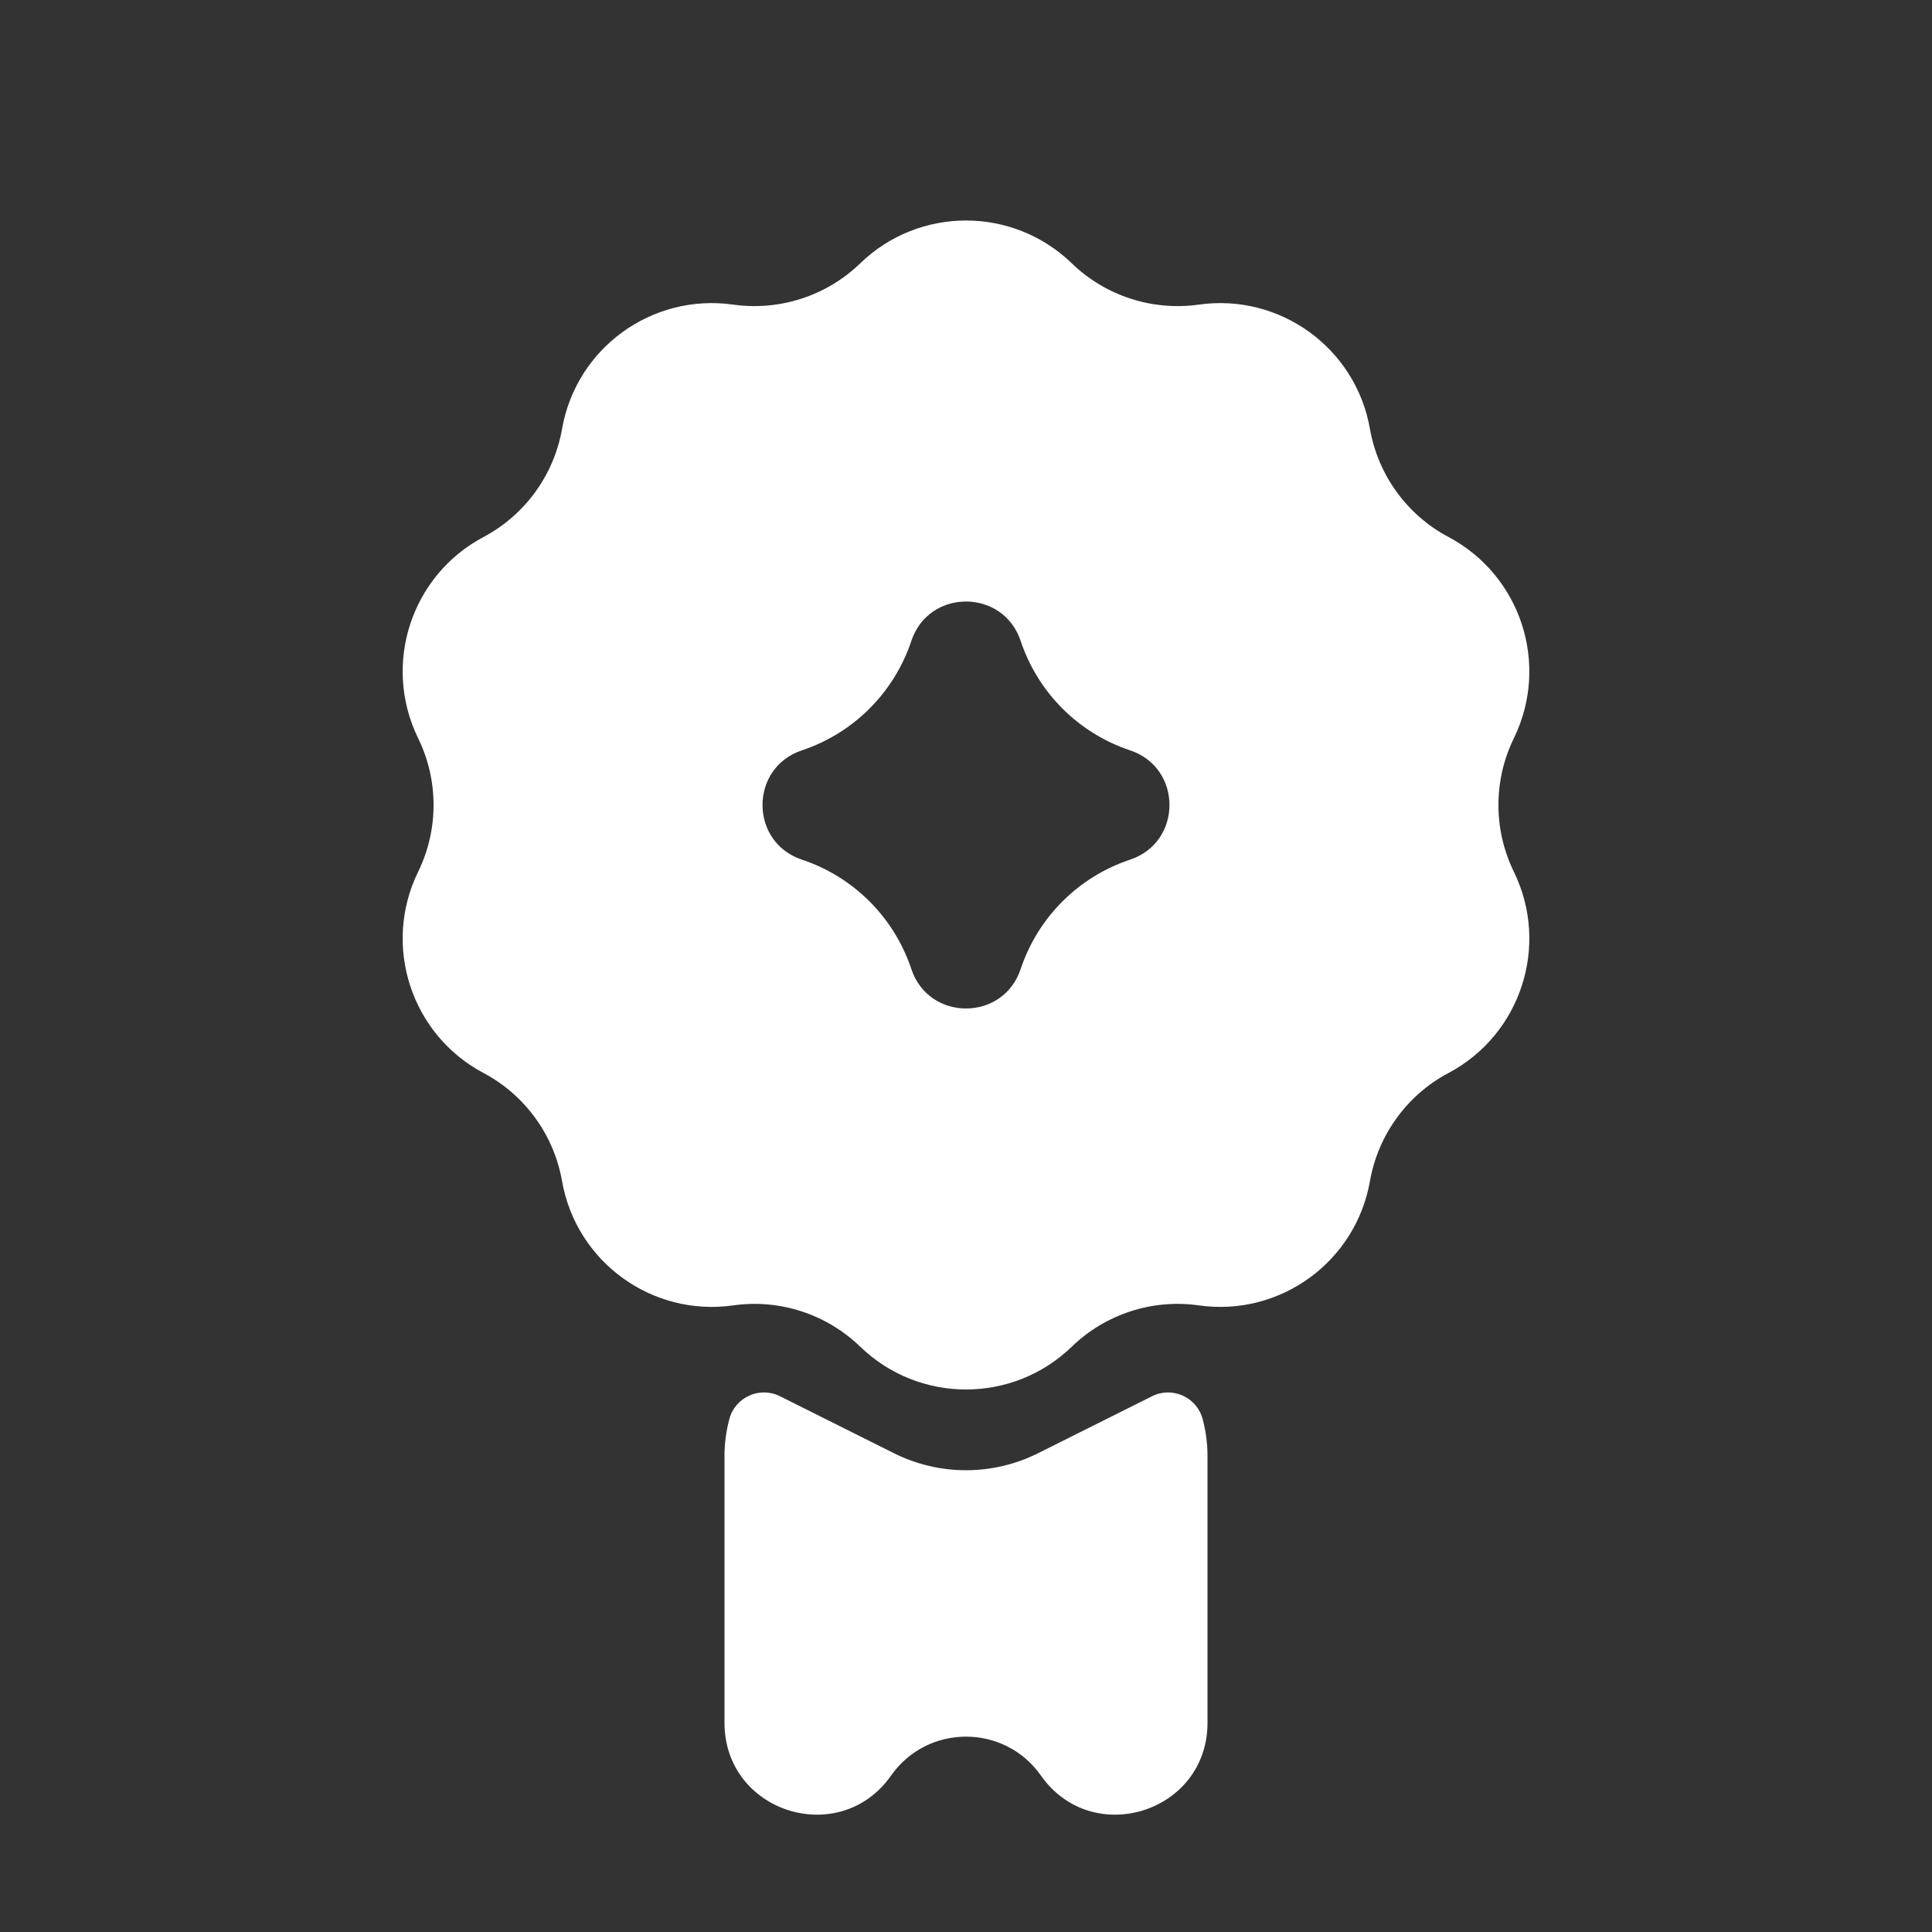 <svg width="24" height="24" viewBox="0 0 24 24" fill="none" xmlns="http://www.w3.org/2000/svg">
<rect x="0" y="0" width="24" height="24" fill="#333333" stroke="none"/>
<path fill-rule="evenodd" clip-rule="evenodd" d="M10.686 16.729C11.419 17.438 12.581 17.438 13.314 16.729C13.733 16.324 14.315 16.134 14.892 16.216C15.901 16.359 16.842 15.675 17.018 14.672C17.119 14.098 17.479 13.602 17.994 13.329C18.894 12.851 19.253 11.745 18.806 10.83C18.55 10.306 18.55 9.694 18.806 9.17C19.253 8.254 18.894 7.149 17.994 6.671C17.479 6.398 17.119 5.902 17.018 5.328C16.842 4.324 15.901 3.641 14.892 3.784C14.315 3.865 13.733 3.676 13.314 3.271C12.581 2.562 11.419 2.562 10.686 3.271C10.267 3.676 9.685 3.865 9.108 3.784C8.098 3.641 7.158 4.324 6.982 5.328C6.881 5.902 6.521 6.398 6.006 6.671C5.106 7.149 4.747 8.254 5.194 9.17C5.45 9.694 5.45 10.306 5.194 10.83C4.747 11.745 5.106 12.851 6.006 13.329C6.521 13.602 6.881 14.098 6.982 14.672C7.158 15.675 8.098 16.359 9.108 16.216C9.685 16.134 10.267 16.324 10.686 16.729ZM11.321 7.962C11.107 8.603 10.604 9.107 9.962 9.321C9.309 9.538 9.309 10.462 9.962 10.679C10.604 10.893 11.107 11.396 11.321 12.038C11.538 12.691 12.462 12.691 12.679 12.038C12.893 11.396 13.396 10.893 14.038 10.679C14.691 10.462 14.691 9.538 14.038 9.321C13.396 9.107 12.893 8.603 12.679 7.962C12.462 7.309 11.538 7.309 11.321 7.962Z" fill="white"/>
<path d="M14.31 17.345L12.894 18.053C12.331 18.334 11.669 18.334 11.106 18.053L9.69 17.345C9.437 17.218 9.132 17.356 9.06 17.629C9.02 17.779 9 17.932 9 18.087V21.402C9 22.514 10.43 22.966 11.069 22.057C11.522 21.412 12.478 21.412 12.931 22.057C13.57 22.966 15 22.514 15 21.402V18.087C15 17.932 14.98 17.779 14.94 17.629C14.868 17.356 14.563 17.218 14.31 17.345Z" fill="white"/>
</svg>
